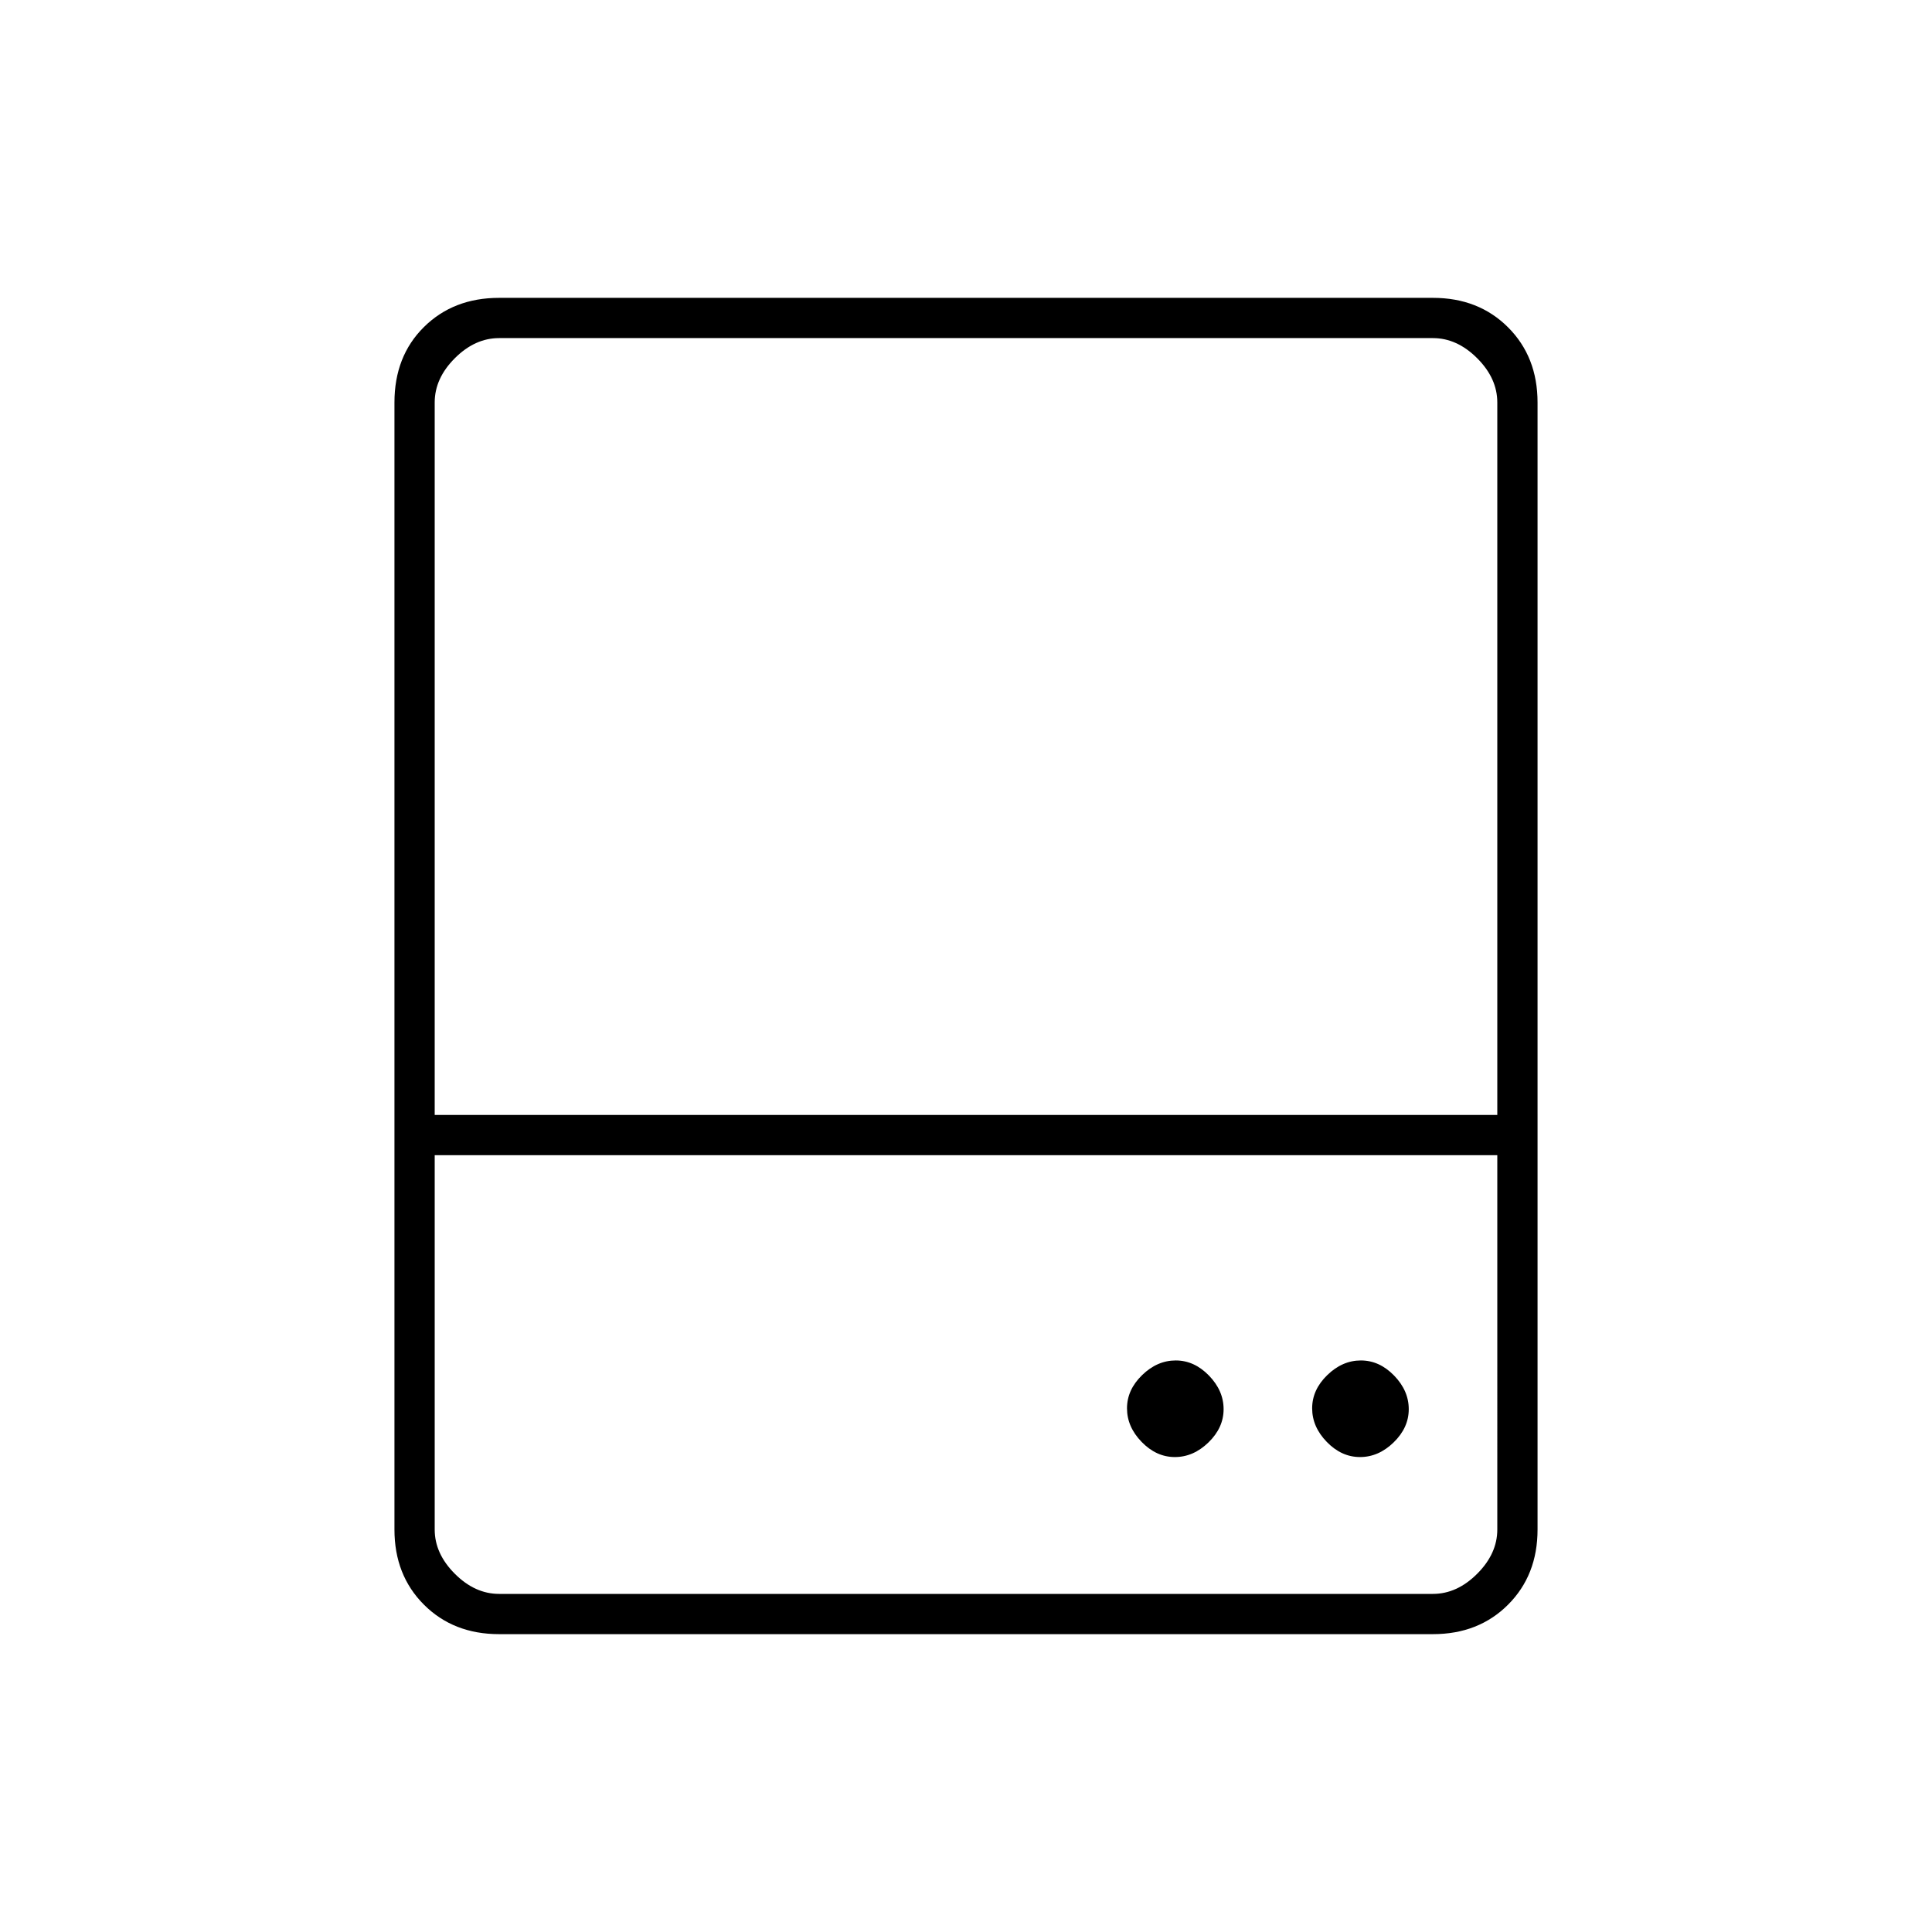<svg xmlns="http://www.w3.org/2000/svg" height="20" viewBox="0 96 960 960" width="20"><path d="M583.789 820q9.211 0 16.711-7.289 7.5-7.29 7.5-16.5 0-9.211-7.289-16.711-7.29-7.5-16.5-7.5-9.211 0-16.711 7.289-7.5 7.29-7.5 16.5 0 9.211 7.289 16.711 7.29 7.5 16.5 7.5Zm92 0q9.211 0 16.711-7.289 7.5-7.29 7.5-16.5 0-9.211-7.289-16.711-7.29-7.5-16.5-7.5-9.211 0-16.711 7.289-7.5 7.29-7.5 16.5 0 9.211 7.289 16.711 7.29 7.5 16.5 7.5ZM196 650V296q0-23 14.65-37.5T248 244h464q22.7 0 37.35 14.65Q764 273.3 764 296v354h-20V296q0-12-10-22t-22-10H248q-12 0-22 10t-10 22v354h-20Zm20 20v186q0 12 10 22t22 10h464q12 0 22-10t10-22V670H216Zm32 238q-22.7 0-37.35-14.65Q196 878.7 196 856V650h568v206q0 22.7-14.65 37.35Q734.7 908 712 908H248Zm-32-258h528-528Zm0 20h528-528Z"/></svg>